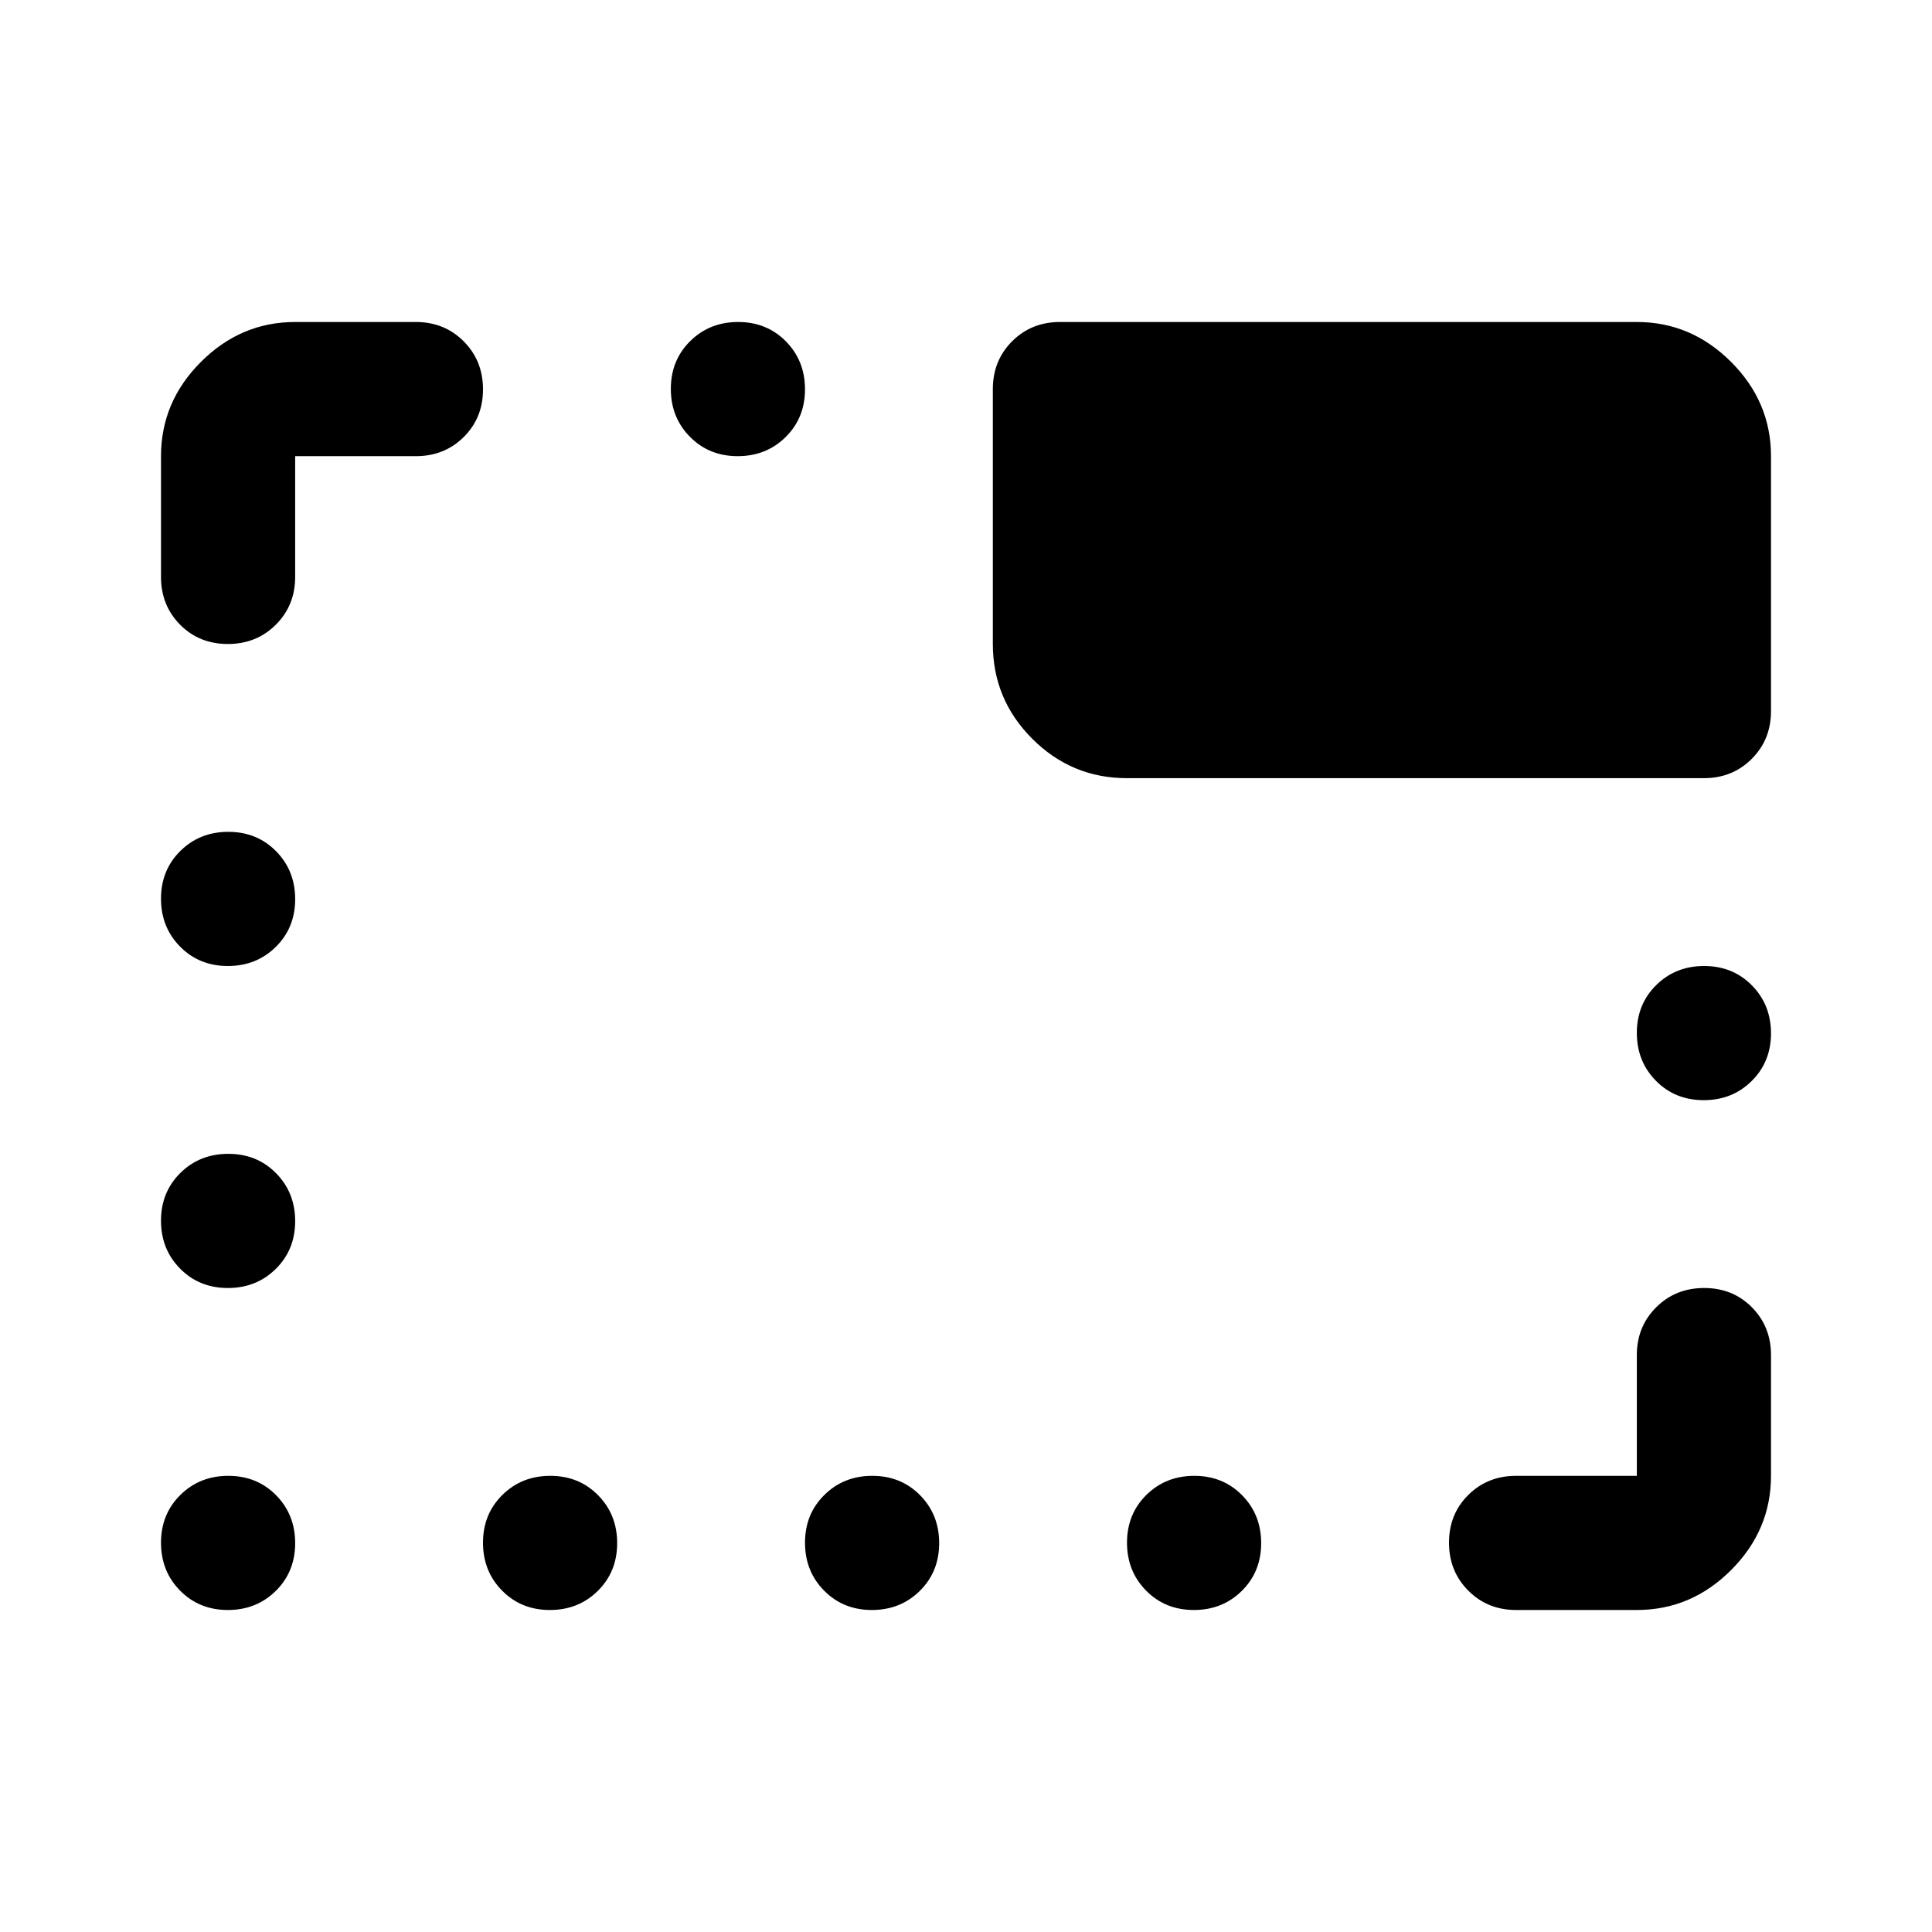 <svg xmlns="http://www.w3.org/2000/svg" height="40" viewBox="0 -960 960 960" width="40"><path d="M113.216-160Q99-160 89.5-169.617 80-179.234 80-193.45q0-14.216 9.617-23.716 9.617-9.5 23.833-9.5 14.216 0 23.716 9.617 9.5 9.617 9.5 23.833 0 14.216-9.617 23.716-9.617 9.5-23.833 9.5Zm160 0Q259-160 249.5-169.617q-9.5-9.617-9.5-23.833 0-14.216 9.617-23.716 9.617-9.5 23.833-9.5 14.216 0 23.716 9.617 9.5 9.617 9.5 23.833 0 14.216-9.617 23.716-9.617 9.5-23.833 9.5Zm160 0Q419-160 409.5-169.617q-9.5-9.617-9.5-23.833 0-14.216 9.617-23.716 9.617-9.5 23.833-9.5 14.216 0 23.716 9.617 9.5 9.617 9.5 23.833 0 14.216-9.617 23.716-9.617 9.5-23.833 9.5Zm160 0Q579-160 569.5-169.617q-9.5-9.617-9.5-23.833 0-14.216 9.617-23.716 9.617-9.5 23.833-9.5 14.216 0 23.716 9.617 9.5 9.617 9.5 23.833 0 14.216-9.617 23.716-9.617 9.5-23.833 9.5Zm160.117 0q-14.166 0-23.75-9.617Q720-179.234 720-193.45q0-14.216 9.583-23.716 9.584-9.5 23.75-9.5h60.001v-60.001q0-14.166 9.617-23.75Q832.568-320 846.784-320q14.216 0 23.716 9.583 9.5 9.584 9.5 23.75v60.001q0 27-19.833 46.833T813.334-160h-60.001ZM113.216-320Q99-320 89.5-329.617 80-339.234 80-353.45q0-14.216 9.617-23.716 9.617-9.5 23.833-9.5 14.216 0 23.716 9.617 9.5 9.617 9.5 23.833 0 14.216-9.617 23.716-9.617 9.5-23.833 9.5Zm733.334-93.334q-14.216 0-23.716-9.617-9.5-9.617-9.5-23.833 0-14.216 9.617-23.716 9.617-9.5 23.833-9.5 14.216 0 23.716 9.617 9.5 9.617 9.5 23.833 0 14.216-9.617 23.716-9.617 9.5-23.833 9.5ZM113.216-480Q99-480 89.5-489.617 80-499.234 80-513.45q0-14.216 9.617-23.716 9.617-9.5 23.833-9.5 14.216 0 23.716 9.617 9.5 9.617 9.5 23.833 0 14.216-9.617 23.716-9.617 9.5-23.833 9.5Zm380.118-160v-126.667q0-14.166 9.583-23.75Q512.5-800 526.667-800h286.667q27 0 46.833 19.833T880-733.334v126.667q0 14.167-9.583 23.75-9.584 9.583-23.75 9.583H560q-27.5 0-47.083-19.583T493.334-640Zm-380.118 0Q99-640 89.5-649.583q-9.5-9.584-9.5-23.75v-60.001q0-27 19.833-46.833T146.666-800h60.001q14.166 0 23.75 9.617Q240-780.766 240-766.55q0 14.216-9.583 23.716-9.584 9.5-23.75 9.5h-60.001v60.001q0 14.166-9.617 23.75Q127.432-640 113.216-640Zm253.334-93.334q-14.216 0-23.716-9.617-9.5-9.617-9.5-23.833 0-14.216 9.617-23.716 9.617-9.5 23.833-9.5 14.216 0 23.716 9.617 9.5 9.617 9.5 23.833 0 14.216-9.617 23.716-9.617 9.5-23.833 9.5Z"/></svg>
